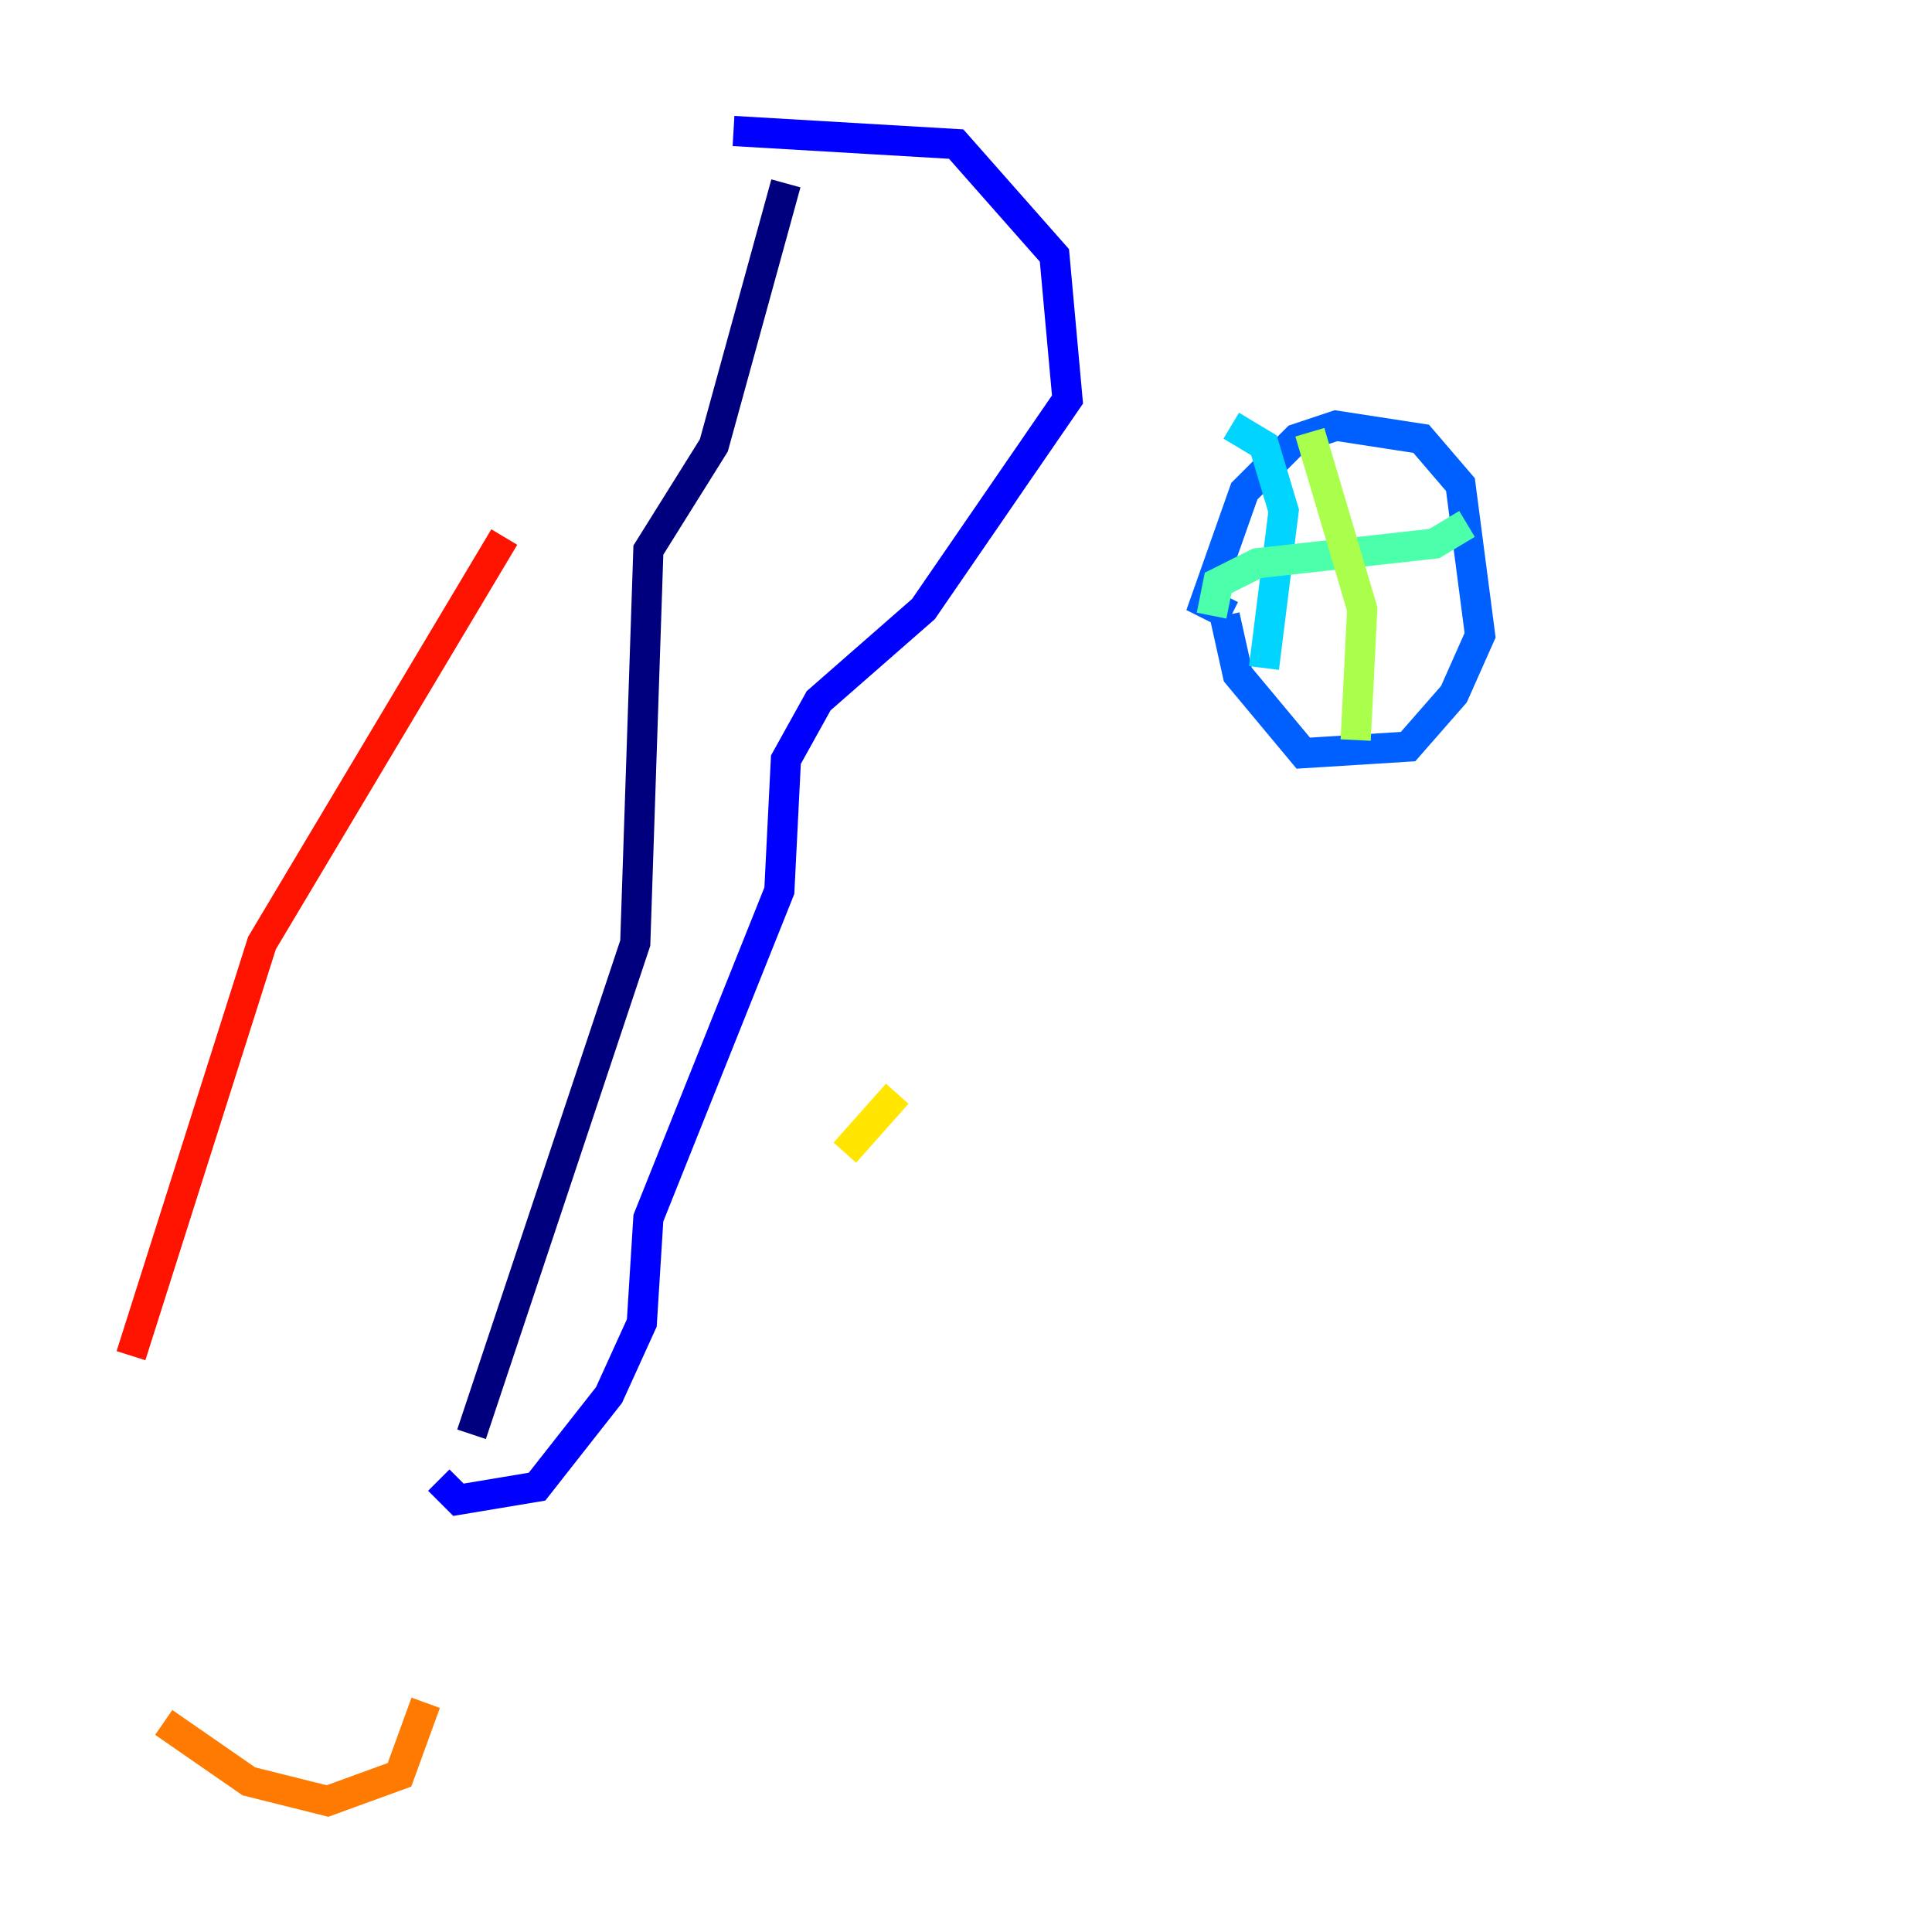 <?xml version="1.0" encoding="utf-8" ?>
<svg baseProfile="tiny" height="128" version="1.2" viewBox="0,0,128,128" width="128" xmlns="http://www.w3.org/2000/svg" xmlns:ev="http://www.w3.org/2001/xml-events" xmlns:xlink="http://www.w3.org/1999/xlink"><defs /><polyline fill="none" points="31.241,95.024 42.088,62.481 42.956,36.447 47.295,29.505 52.068,12.149" stroke="#00007f" stroke-width="2" /><polyline fill="none" points="48.597,8.678 63.349,9.546 69.858,16.922 70.725,26.468 61.18,40.352 54.237,46.427 52.068,50.332 51.634,59.01 42.956,80.705 42.522,87.647 40.352,92.42 35.58,98.495 30.373,99.363 29.071,98.061" stroke="#0000fe" stroke-width="2" /><polyline fill="none" points="81.573,40.786 79.837,39.919 82.441,32.542 85.912,29.071 88.515,28.203 94.156,29.071 96.759,32.108 98.061,42.088 96.325,45.993 93.288,49.464 86.346,49.898 82.007,44.691 81.139,40.786" stroke="#0060ff" stroke-width="2" /><polyline fill="none" points="81.573,28.203 83.742,29.505 85.044,33.844 83.742,44.258" stroke="#00d4ff" stroke-width="2" /><polyline fill="none" points="97.193,34.712 95.024,36.014 83.308,37.315 80.705,38.617 80.271,40.786" stroke="#4cffaa" stroke-width="2" /><polyline fill="none" points="86.78,28.637 90.251,40.352 89.817,49.031" stroke="#aaff4c" stroke-width="2" /><polyline fill="none" points="59.444,72.461 55.973,76.366" stroke="#ffe500" stroke-width="2" /><polyline fill="none" points="28.203,112.814 26.468,117.586 21.695,119.322 16.488,118.02 10.848,114.115" stroke="#ff7a00" stroke-width="2" /><polyline fill="none" points="8.678,89.817 17.356,62.481 33.41,35.58" stroke="#fe1200" stroke-width="2" /><polyline fill="none" points="38.617,100.231 38.617,100.231" stroke="#7f0000" stroke-width="2" /></svg>